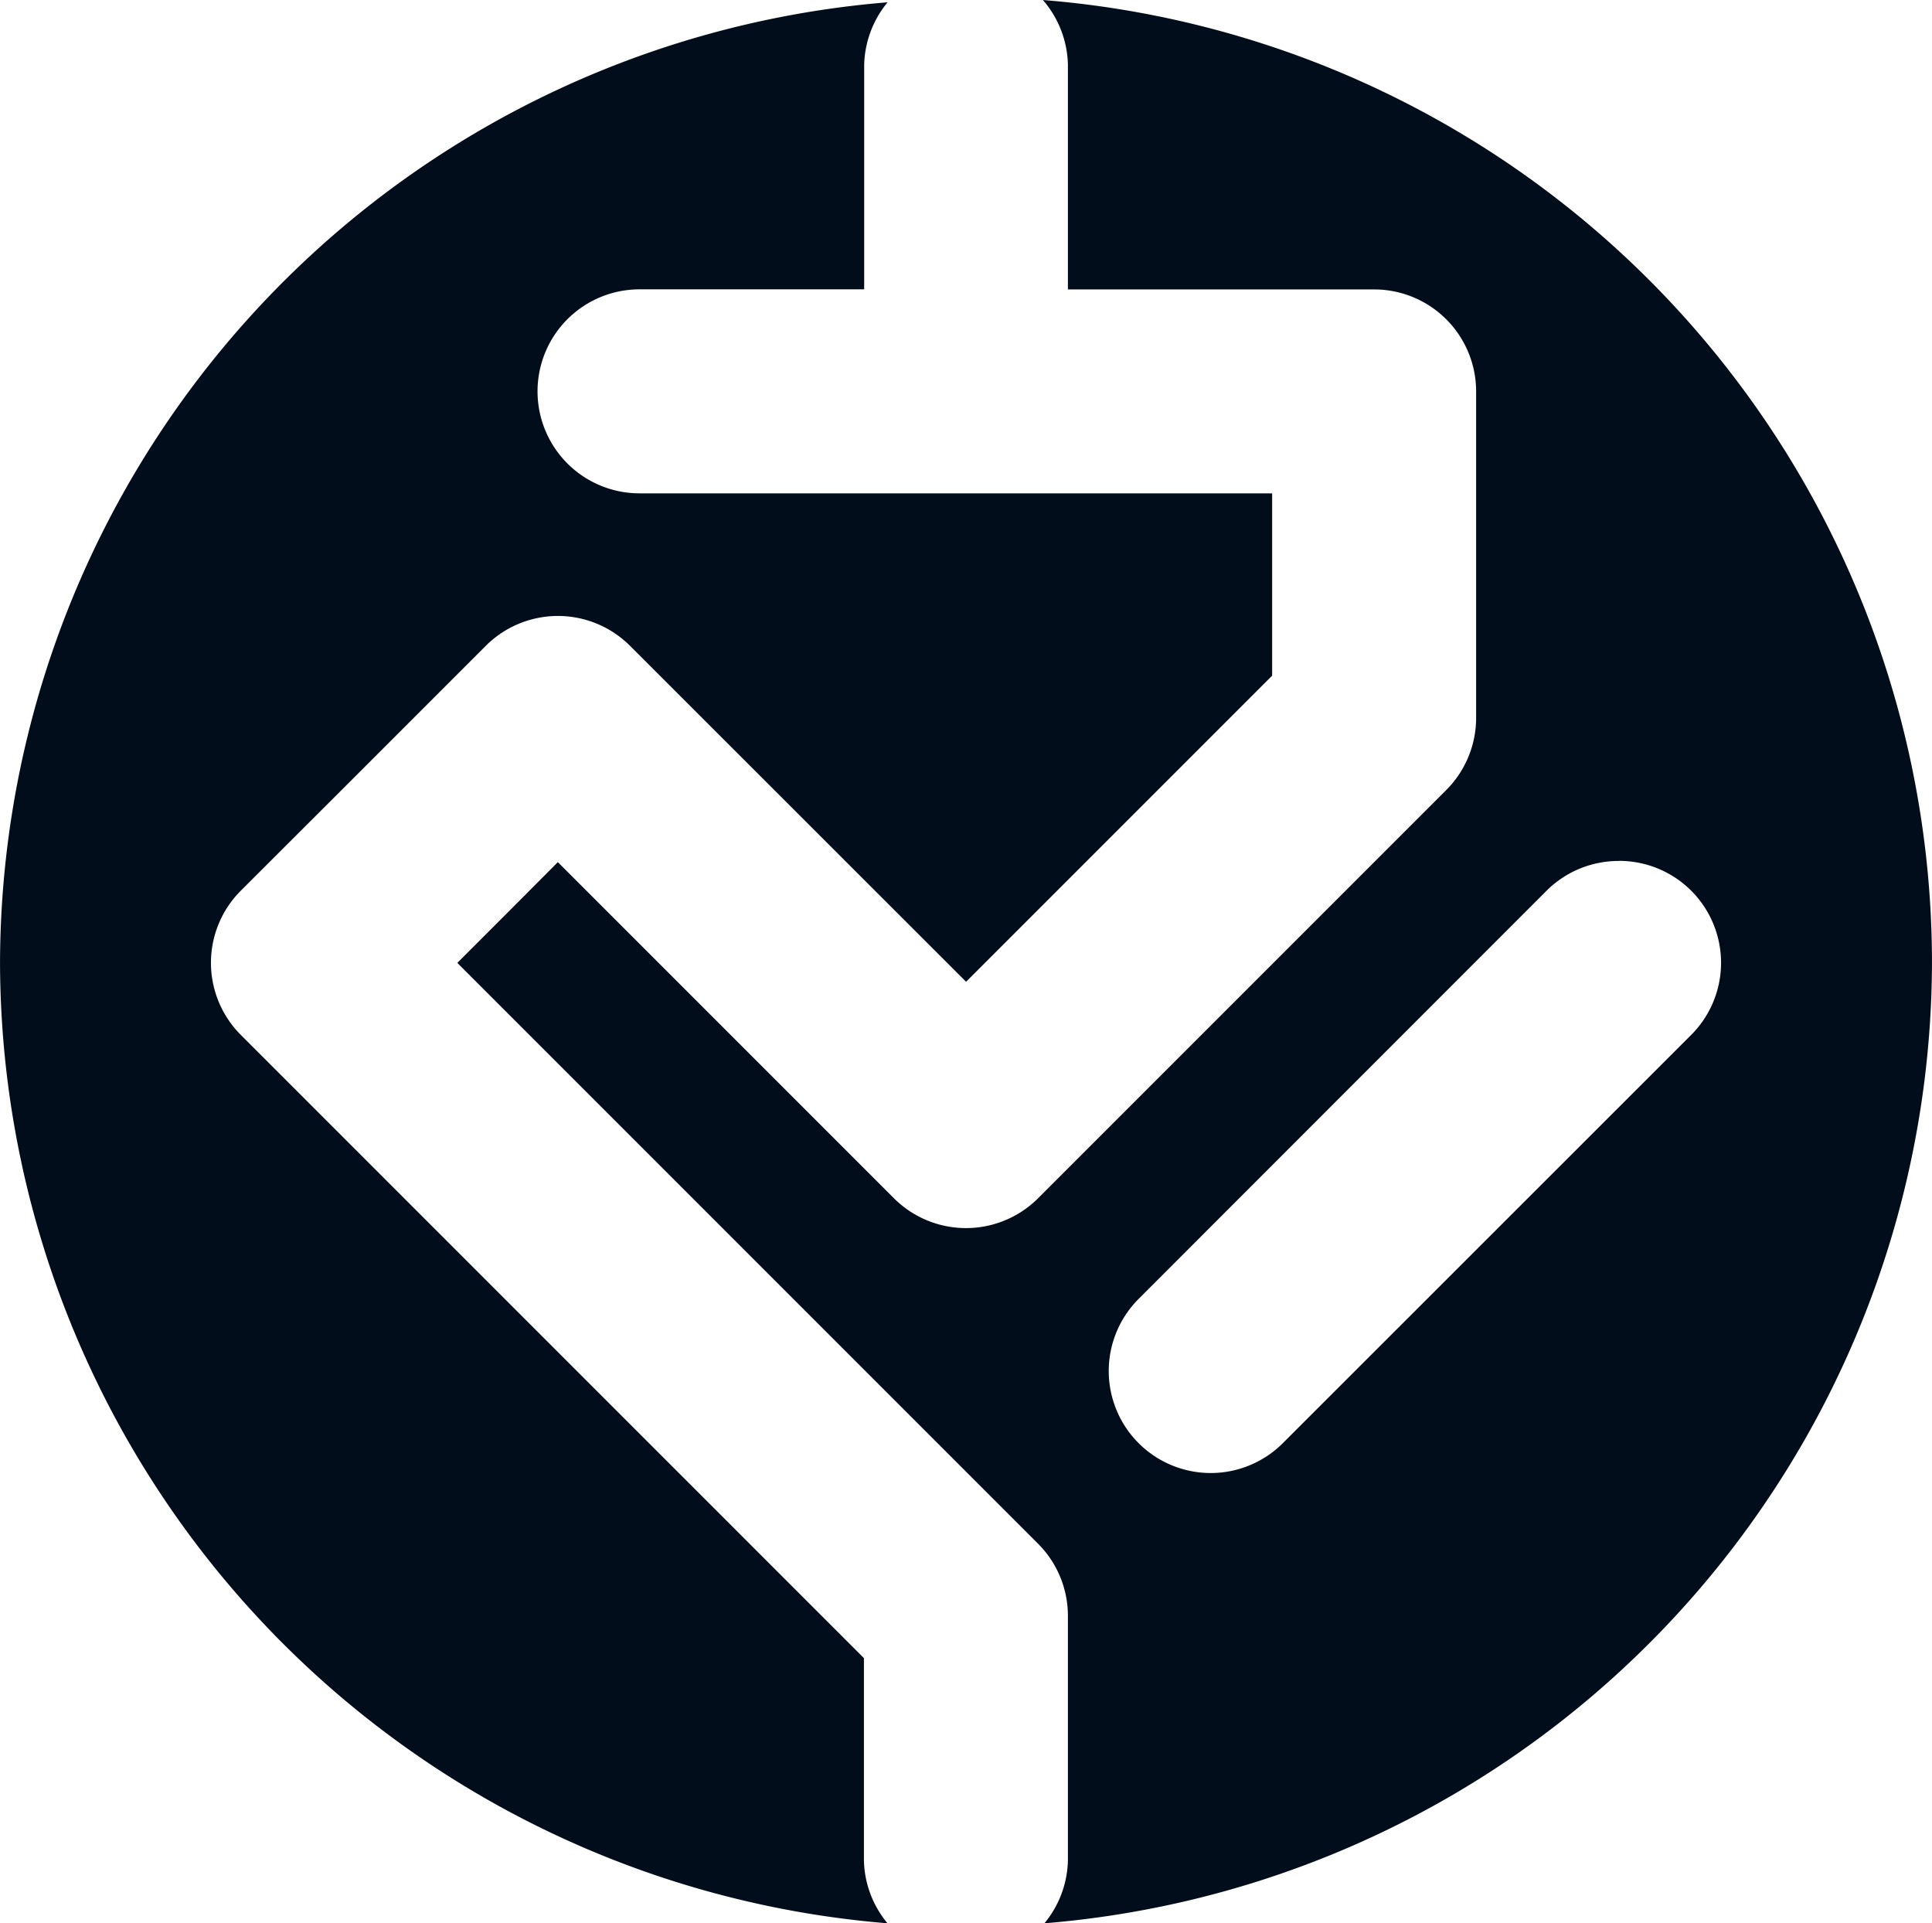 <?xml version="1.0" encoding="UTF-8" standalone="no"?>
<!-- Created with Inkscape (http://www.inkscape.org/) -->

<svg
   sodipodi:docname="ABOUT US.svg"
   xml:space="preserve"
   inkscape:version="1.3.2 (091e20e, 2023-11-25, custom)"
   id="svg5"
   version="1.1"
   viewBox="0 0 22.712 22.607"
   height="85.443"
   width="85.842"
   inkscape:export-filename="tausta.png"
   inkscape:export-xdpi="96"
   inkscape:export-ydpi="96"
   xmlns:inkscape="http://www.inkscape.org/namespaces/inkscape"
   xmlns:sodipodi="http://sodipodi.sourceforge.net/DTD/sodipodi-0.dtd"
   xmlns="http://www.w3.org/2000/svg"
   xmlns:svg="http://www.w3.org/2000/svg"><sodipodi:namedview
     id="namedview7"
     pagecolor="#262626"
     bordercolor="#ffffff"
     borderopacity="1"
     inkscape:pageshadow="0"
     inkscape:pageopacity="0"
     inkscape:pagecheckerboard="false"
     inkscape:document-units="px"
     showgrid="false"
     units="px"
     inkscape:snap-page="true"
     inkscape:showpageshadow="false"
     inkscape:deskcolor="#262626"
     borderlayer="true"
     inkscape:zoom="0.50000001"
     inkscape:cx="-1477"
     inkscape:cy="310.99999"
     inkscape:window-width="1920"
     inkscape:window-height="1057"
     inkscape:window-x="-8"
     inkscape:window-y="-8"
     inkscape:window-maximized="1"
     inkscape:current-layer="layer6"
     showguides="false"><inkscape:grid
       id="grid274"
       units="px"
       originx="222.499"
       originy="-74.495"
       spacingx="5.08"
       spacingy="2.857"
       empcolor="#004ebc"
       empopacity="0.302"
       color="#e56900"
       opacity="0.149"
       empspacing="10"
       dotted="false"
       gridanglex="30"
       gridanglez="30"
       visible="false" /><sodipodi:guide
       position="476.499,1217.495"
       orientation="1,0"
       id="guide2"
       inkscape:locked="false" /><sodipodi:guide
       position="679.699,1272.528"
       orientation="1,0"
       id="guide14"
       inkscape:locked="false" /><sodipodi:guide
       position="273.299,1272.528"
       orientation="1,0"
       id="guide15"
       inkscape:locked="false" /><sodipodi:guide
       position="273.299,1272.528"
       orientation="0,-1"
       id="guide16"
       inkscape:locked="false" /><sodipodi:guide
       position="222.499,1037.578"
       orientation="0,-1"
       id="guide84"
       inkscape:locked="false" /><sodipodi:guide
       position="374.965,1180.519"
       orientation="1,0"
       id="guide136"
       inkscape:locked="false" /><sodipodi:guide
       position="578.033,1180.519"
       orientation="1,0"
       id="guide137"
       inkscape:locked="false" /><sodipodi:guide
       position="296.847,1088.378"
       orientation="0,-1"
       id="guide139"
       inkscape:locked="false" /><sodipodi:guide
       position="260.599,1211.092"
       orientation="1,0"
       id="guide161"
       inkscape:locked="false" /><sodipodi:guide
       position="692.399,1211.145"
       orientation="1,0"
       id="guide162"
       inkscape:locked="false" /><sodipodi:guide
       position="222.499,1285.393"
       orientation="0,-1"
       id="guide200"
       inkscape:locked="false" /><sodipodi:guide
       position="711.449,1088.378"
       orientation="1,0"
       id="guide6"
       inkscape:locked="false" /><sodipodi:guide
       position="241.549,1088.378"
       orientation="1,0"
       id="guide7"
       inkscape:locked="false" /><sodipodi:guide
       position="504.412,1291.754"
       orientation="0,-1"
       id="guide52"
       inkscape:locked="false" /><sodipodi:guide
       position="78.956,1264.591"
       orientation="1,0"
       id="guide133"
       inkscape:locked="false" /><sodipodi:guide
       position="-140.119,1235.373"
       orientation="0,-1"
       id="guide134"
       inkscape:locked="false" /></sodipodi:namedview><defs
     id="defs2" /><g
     inkscape:groupmode="layer"
     id="layer6"
     inkscape:label="Layer 6"
     transform="translate(222.499,-74.495)"><path
       id="path137"
       style="fill:#020d1b;fill-opacity:1;stroke-width:0.6;paint-order:fill markers stroke"
       d="m -210.239,74.495 a 1.199,1.199 0 0 1 0.294,0.763 v 2.639 h 3.6 a 1.199,1.199 0 0 1 1.199,1.199 v 3.837 a 1.199,1.199 0 0 1 -0.351,0.848 l -4.797,4.797 a 1.199,1.199 0 0 1 -1.698,0 l -3.949,-3.949 -0.59,0.592 -0.592,0.592 6.829,6.829 a 1.199,1.199 0 0 1 0.349,0.847 v 2.877 a 1.199,1.199 0 0 1 -0.276,0.736 11.356,11.356 0 0 0 10.434,-11.29 11.356,11.356 0 0 0 -10.452,-11.317 z m -1.826,0.027 a 11.356,11.356 0 0 0 -10.434,11.29 11.356,11.356 0 0 0 10.433,11.29 1.199,1.199 0 0 1 -0.277,-0.736 v -2.381 l -7.324,-7.324 a 1.199,1.199 0 0 1 0,-1.698 l 1.439,-1.437 1.44,-1.44 a 1.199,1.199 0 0 1 1.695,0 l 3.951,3.949 3.598,-3.598 v -2.143 h -7.435 a 1.199,1.199 0 0 1 -1.201,-1.199 1.199,1.199 0 0 1 1.201,-1.199 h 2.639 v -2.639 a 1.199,1.199 0 0 1 0.276,-0.736 z m 8.596,10.092 a 1.199,1.199 0 0 1 0.85,0.349 1.199,1.199 0 0 1 0,1.698 l -4.799,4.797 a 1.199,1.199 0 0 1 -1.696,0 1.199,1.199 0 0 1 0,-1.695 l 4.797,-4.799 a 1.199,1.199 0 0 1 0.847,-0.349 z" /></g></svg>
